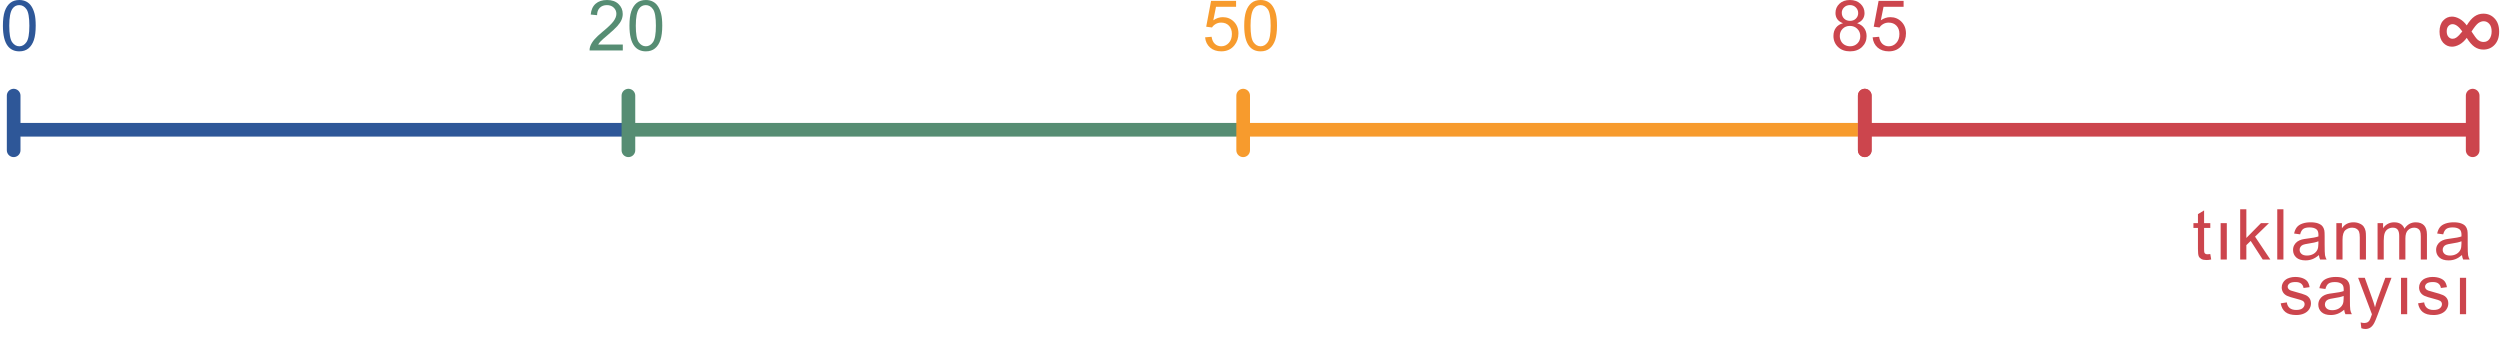 <svg width="183" height="25" viewBox="0 0 183 25" fill="none" xmlns="http://www.w3.org/2000/svg">
<path d="M1 9.458C1 9.205 1.205 9 1.458 9H46V10H1.542C1.243 10 1 9.757 1 9.458V9.458Z" fill="#2E5798"/>
<path d="M91 9.458C91 9.205 91.205 9 91.458 9H136V10H91.542C91.243 10 91 9.757 91 9.458V9.458Z" fill="#F79B2D"/>
<path d="M46 9.458C46 9.205 46.205 9 46.458 9H91V10H46.542C46.242 10 46 9.757 46 9.458V9.458Z" fill="#568D73"/>
<path d="M136 9.458C136 9.205 136.205 9 136.458 9H181V10H136.542C136.243 10 136 9.757 136 9.458V9.458Z" fill="#CC454D"/>
<path d="M1 11V9V7" stroke="#2E5798" stroke-linecap="round"/>
<path d="M91 11V9V7" stroke="#F79B2D" stroke-linecap="round"/>
<path d="M46 11V9V7" stroke="#568D73" stroke-linecap="round"/>
<path d="M136.5 11V9V7" stroke="#CC454D" stroke-linecap="round"/>
<path d="M136.5 11V9V7" stroke="#CC454D" stroke-linecap="round"/>
<path d="M181 11V9V7" stroke="#CC454D" stroke-linecap="round"/>
<path d="M0.213 1.881C0.213 1.446 0.258 1.096 0.346 0.831C0.437 0.565 0.57 0.36 0.746 0.216C0.923 0.072 1.146 0 1.414 0C1.611 0 1.785 0.04 1.934 0.121C2.083 0.199 2.206 0.314 2.303 0.465C2.4 0.614 2.476 0.796 2.531 1.012C2.586 1.226 2.614 1.516 2.614 1.881C2.614 2.313 2.57 2.662 2.481 2.928C2.392 3.193 2.259 3.398 2.082 3.543C1.906 3.687 1.683 3.759 1.414 3.759C1.059 3.759 0.78 3.632 0.577 3.378C0.335 3.071 0.213 2.572 0.213 1.881ZM0.678 1.881C0.678 2.485 0.748 2.888 0.889 3.089C1.031 3.288 1.206 3.388 1.414 3.388C1.621 3.388 1.795 3.287 1.936 3.086C2.078 2.885 2.149 2.484 2.149 1.881C2.149 1.275 2.078 0.872 1.936 0.673C1.795 0.474 1.62 0.374 1.409 0.374C1.201 0.374 1.035 0.462 0.911 0.638C0.756 0.862 0.678 1.277 0.678 1.881Z" fill="#2E5798"/>
<path d="M45.589 3.262V3.696H43.156C43.152 3.588 43.17 3.483 43.208 3.383C43.27 3.217 43.369 3.054 43.505 2.893C43.642 2.732 43.84 2.546 44.097 2.335C44.498 2.007 44.768 1.748 44.908 1.557C45.049 1.364 45.119 1.183 45.119 1.012C45.119 0.833 45.055 0.682 44.926 0.56C44.799 0.436 44.632 0.374 44.426 0.374C44.209 0.374 44.035 0.439 43.904 0.57C43.773 0.701 43.707 0.881 43.706 1.112L43.241 1.065C43.273 0.718 43.393 0.455 43.6 0.274C43.808 0.091 44.087 0 44.436 0C44.79 0 45.069 0.098 45.275 0.294C45.481 0.49 45.584 0.732 45.584 1.022C45.584 1.169 45.554 1.314 45.494 1.456C45.433 1.599 45.333 1.749 45.192 1.906C45.053 2.063 44.821 2.279 44.497 2.554C44.225 2.782 44.051 2.936 43.974 3.018C43.897 3.099 43.834 3.18 43.783 3.262H45.589Z" fill="#568D73"/>
<path d="M46.076 1.881C46.076 1.446 46.12 1.096 46.209 0.831C46.3 0.565 46.433 0.36 46.608 0.216C46.786 0.072 47.009 0 47.276 0C47.474 0 47.647 0.04 47.796 0.121C47.945 0.199 48.068 0.314 48.165 0.465C48.263 0.614 48.339 0.796 48.394 1.012C48.449 1.226 48.477 1.516 48.477 1.881C48.477 2.313 48.432 2.662 48.344 2.928C48.255 3.193 48.122 3.398 47.944 3.543C47.769 3.687 47.546 3.759 47.276 3.759C46.922 3.759 46.643 3.632 46.44 3.378C46.197 3.071 46.076 2.572 46.076 1.881ZM46.541 1.881C46.541 2.485 46.611 2.888 46.752 3.089C46.894 3.288 47.069 3.388 47.276 3.388C47.484 3.388 47.658 3.287 47.799 3.086C47.941 2.885 48.012 2.484 48.012 1.881C48.012 1.275 47.941 0.872 47.799 0.673C47.658 0.474 47.482 0.374 47.272 0.374C47.064 0.374 46.898 0.462 46.774 0.638C46.619 0.862 46.541 1.277 46.541 1.881Z" fill="#568D73"/>
<path d="M88.213 2.732L88.688 2.692C88.723 2.923 88.804 3.097 88.932 3.214C89.061 3.33 89.215 3.388 89.396 3.388C89.614 3.388 89.798 3.306 89.949 3.141C90.099 2.977 90.175 2.76 90.175 2.489C90.175 2.231 90.102 2.027 89.956 1.878C89.812 1.729 89.623 1.655 89.389 1.655C89.243 1.655 89.112 1.688 88.994 1.755C88.877 1.821 88.785 1.906 88.718 2.011L88.294 1.956L88.65 0.065H90.481V0.497H89.012L88.814 1.487C89.034 1.333 89.266 1.256 89.509 1.256C89.831 1.256 90.102 1.367 90.323 1.59C90.544 1.812 90.654 2.098 90.654 2.448C90.654 2.782 90.557 3.069 90.363 3.312C90.127 3.61 89.805 3.759 89.396 3.759C89.061 3.759 88.788 3.665 88.575 3.478C88.364 3.29 88.243 3.042 88.213 2.732Z" fill="#F79B2D"/>
<path d="M91.076 1.881C91.076 1.446 91.121 1.096 91.209 0.831C91.3 0.565 91.433 0.36 91.609 0.216C91.786 0.072 92.009 0 92.276 0C92.474 0 92.647 0.04 92.796 0.121C92.945 0.199 93.068 0.314 93.165 0.465C93.263 0.614 93.339 0.796 93.394 1.012C93.449 1.226 93.477 1.516 93.477 1.881C93.477 2.313 93.432 2.662 93.344 2.928C93.255 3.193 93.122 3.398 92.944 3.543C92.769 3.687 92.546 3.759 92.276 3.759C91.921 3.759 91.643 3.632 91.44 3.378C91.198 3.071 91.076 2.572 91.076 1.881ZM91.541 1.881C91.541 2.485 91.611 2.888 91.752 3.089C91.894 3.288 92.069 3.388 92.276 3.388C92.484 3.388 92.658 3.287 92.799 3.086C92.941 2.885 93.012 2.484 93.012 1.881C93.012 1.275 92.941 0.872 92.799 0.673C92.658 0.474 92.482 0.374 92.271 0.374C92.064 0.374 91.898 0.462 91.774 0.638C91.618 0.862 91.541 1.277 91.541 1.881Z" fill="#F79B2D"/>
<path d="M134.909 1.7C134.722 1.631 134.583 1.533 134.492 1.406C134.402 1.279 134.357 1.127 134.357 0.949C134.357 0.681 134.453 0.456 134.645 0.274C134.838 0.091 135.094 0 135.414 0C135.735 0 135.994 0.094 136.19 0.281C136.386 0.467 136.484 0.694 136.484 0.962C136.484 1.133 136.438 1.282 136.348 1.409C136.259 1.534 136.124 1.631 135.941 1.7C136.167 1.774 136.339 1.893 136.456 2.057C136.575 2.221 136.634 2.417 136.634 2.644C136.634 2.959 136.523 3.223 136.3 3.438C136.078 3.652 135.785 3.759 135.421 3.759C135.058 3.759 134.765 3.652 134.542 3.438C134.32 3.222 134.208 2.953 134.208 2.632C134.208 2.392 134.269 2.192 134.389 2.032C134.512 1.869 134.685 1.759 134.909 1.7ZM134.819 0.934C134.819 1.108 134.875 1.251 134.987 1.361C135.099 1.472 135.245 1.527 135.424 1.527C135.598 1.527 135.74 1.472 135.851 1.364C135.963 1.253 136.019 1.118 136.019 0.959C136.019 0.794 135.961 0.655 135.846 0.542C135.732 0.429 135.59 0.372 135.419 0.372C135.246 0.372 135.103 0.427 134.989 0.537C134.876 0.648 134.819 0.78 134.819 0.934ZM134.673 2.634C134.673 2.763 134.703 2.888 134.763 3.008C134.825 3.129 134.917 3.223 135.037 3.29C135.158 3.355 135.287 3.388 135.426 3.388C135.642 3.388 135.821 3.318 135.961 3.179C136.102 3.04 136.172 2.864 136.172 2.649C136.172 2.432 136.099 2.252 135.954 2.109C135.81 1.967 135.629 1.896 135.411 1.896C135.199 1.896 135.022 1.966 134.881 2.107C134.743 2.247 134.673 2.423 134.673 2.634Z" fill="#CC454D"/>
<path d="M137.076 2.732L137.551 2.692C137.586 2.923 137.667 3.097 137.794 3.214C137.923 3.33 138.078 3.388 138.259 3.388C138.477 3.388 138.661 3.306 138.811 3.141C138.962 2.977 139.037 2.76 139.037 2.489C139.037 2.231 138.965 2.027 138.819 1.878C138.675 1.729 138.486 1.655 138.251 1.655C138.106 1.655 137.974 1.688 137.857 1.755C137.74 1.821 137.648 1.906 137.581 2.011L137.157 1.956L137.513 0.065H139.344V0.497H137.875L137.676 1.487C137.897 1.333 138.129 1.256 138.372 1.256C138.693 1.256 138.965 1.367 139.186 1.59C139.407 1.812 139.517 2.098 139.517 2.448C139.517 2.782 139.42 3.069 139.226 3.312C138.99 3.61 138.667 3.759 138.259 3.759C137.924 3.759 137.65 3.665 137.438 3.478C137.227 3.29 137.106 3.042 137.076 2.732Z" fill="#CC454D"/>
<path d="M180.565 1.859C180.751 1.555 180.941 1.337 181.134 1.203C181.327 1.068 181.543 1 181.782 1C182.113 1 182.388 1.118 182.607 1.354C182.828 1.588 182.938 1.908 182.938 2.315C182.938 2.721 182.828 3.043 182.607 3.279C182.388 3.512 182.113 3.629 181.782 3.629C181.546 3.629 181.331 3.563 181.138 3.43C180.944 3.296 180.753 3.077 180.565 2.77C180.414 2.981 180.241 3.142 180.045 3.253C179.849 3.363 179.662 3.418 179.484 3.418C179.23 3.418 179.014 3.32 178.836 3.124C178.66 2.926 178.573 2.656 178.573 2.315C178.573 1.973 178.66 1.704 178.836 1.509C179.014 1.313 179.23 1.215 179.484 1.215C179.662 1.215 179.849 1.27 180.045 1.38C180.241 1.491 180.414 1.65 180.565 1.859ZM180.915 2.307C181.126 2.631 181.275 2.829 181.36 2.902C181.493 3.015 181.637 3.072 181.793 3.072C181.984 3.072 182.131 2.998 182.234 2.849C182.337 2.701 182.388 2.518 182.388 2.3C182.388 2.063 182.332 1.88 182.219 1.75C182.106 1.619 181.968 1.554 181.804 1.554C181.676 1.554 181.547 1.599 181.416 1.689C181.288 1.78 181.121 1.986 180.915 2.307ZM180.241 2.3C179.99 1.945 179.751 1.768 179.525 1.768C179.41 1.768 179.31 1.815 179.224 1.908C179.141 2.001 179.1 2.13 179.1 2.296C179.1 2.467 179.141 2.6 179.224 2.695C179.307 2.79 179.407 2.838 179.525 2.838C179.623 2.838 179.711 2.812 179.789 2.759C179.925 2.669 180.075 2.515 180.241 2.3Z" fill="#CC454D"/>
<path d="M161.794 18.596L161.86 18.995C161.733 19.022 161.619 19.035 161.518 19.035C161.354 19.035 161.227 19.009 161.137 18.957C161.046 18.905 160.983 18.838 160.946 18.754C160.909 18.669 160.89 18.49 160.89 18.219V16.685H160.559V16.333H160.89V15.673L161.34 15.402V16.333H161.794V16.685H161.34V18.244C161.34 18.373 161.347 18.456 161.363 18.493C161.379 18.53 161.405 18.559 161.44 18.581C161.477 18.602 161.529 18.613 161.596 18.613C161.646 18.613 161.712 18.607 161.794 18.596ZM162.551 19V16.333H163.003V19H162.551ZM163.981 19V15.319H164.433V17.418L165.503 16.333H166.088L165.069 17.323L166.191 19H165.634L164.752 17.636L164.433 17.943V19H163.981ZM166.695 19V15.319H167.147V19H166.695ZM169.744 18.671C169.577 18.813 169.415 18.914 169.26 18.972C169.106 19.031 168.94 19.06 168.762 19.06C168.469 19.06 168.244 18.989 168.087 18.847C167.929 18.703 167.851 18.52 167.851 18.297C167.851 18.166 167.88 18.047 167.939 17.94C167.999 17.831 168.077 17.744 168.172 17.679C168.269 17.614 168.378 17.564 168.499 17.531C168.587 17.508 168.721 17.485 168.9 17.463C169.265 17.42 169.534 17.368 169.707 17.308C169.708 17.245 169.709 17.206 169.709 17.189C169.709 17.005 169.666 16.876 169.581 16.8C169.465 16.698 169.294 16.647 169.066 16.647C168.854 16.647 168.696 16.685 168.594 16.76C168.494 16.834 168.419 16.965 168.371 17.154L167.929 17.094C167.969 16.905 168.035 16.753 168.127 16.637C168.219 16.52 168.352 16.43 168.526 16.368C168.7 16.305 168.902 16.273 169.131 16.273C169.359 16.273 169.544 16.3 169.686 16.353C169.829 16.407 169.933 16.475 170 16.557C170.067 16.637 170.114 16.739 170.141 16.863C170.156 16.94 170.164 17.079 170.164 17.28V17.883C170.164 18.303 170.173 18.569 170.191 18.681C170.211 18.792 170.25 18.898 170.307 19H169.835C169.788 18.906 169.758 18.797 169.744 18.671ZM169.707 17.662C169.542 17.729 169.296 17.785 168.968 17.832C168.782 17.859 168.651 17.889 168.574 17.923C168.497 17.956 168.438 18.006 168.396 18.071C168.354 18.134 168.333 18.206 168.333 18.284C168.333 18.405 168.378 18.505 168.469 18.586C168.561 18.666 168.695 18.706 168.87 18.706C169.044 18.706 169.199 18.669 169.335 18.593C169.47 18.516 169.57 18.412 169.634 18.279C169.682 18.177 169.707 18.026 169.707 17.827V17.662ZM171.021 19V16.333H171.428V16.712C171.624 16.419 171.907 16.273 172.277 16.273C172.437 16.273 172.585 16.302 172.718 16.361C172.854 16.418 172.955 16.493 173.022 16.587C173.089 16.68 173.136 16.792 173.163 16.921C173.18 17.005 173.188 17.151 173.188 17.36V19H172.736V17.378C172.736 17.194 172.718 17.056 172.683 16.966C172.648 16.874 172.585 16.801 172.495 16.747C172.406 16.692 172.302 16.665 172.181 16.665C171.989 16.665 171.822 16.726 171.681 16.848C171.542 16.97 171.473 17.202 171.473 17.544V19H171.021ZM174.038 19V16.333H174.442V16.707C174.526 16.577 174.637 16.472 174.776 16.393C174.915 16.313 175.073 16.273 175.251 16.273C175.448 16.273 175.61 16.314 175.736 16.396C175.863 16.478 175.952 16.593 176.004 16.74C176.215 16.429 176.49 16.273 176.828 16.273C177.092 16.273 177.296 16.346 177.438 16.494C177.58 16.64 177.652 16.865 177.652 17.169V19H177.202V17.32C177.202 17.139 177.187 17.009 177.157 16.931C177.128 16.85 177.076 16.786 176.999 16.737C176.922 16.689 176.831 16.665 176.727 16.665C176.54 16.665 176.384 16.727 176.26 16.853C176.136 16.977 176.075 17.176 176.075 17.451V19H175.622V17.267C175.622 17.066 175.586 16.916 175.512 16.815C175.438 16.715 175.318 16.665 175.15 16.665C175.023 16.665 174.905 16.698 174.796 16.765C174.689 16.832 174.611 16.93 174.563 17.059C174.514 17.188 174.49 17.374 174.49 17.616V19H174.038ZM180.217 18.671C180.049 18.813 179.888 18.914 179.732 18.972C179.578 19.031 179.412 19.06 179.235 19.06C178.942 19.06 178.717 18.989 178.559 18.847C178.402 18.703 178.323 18.52 178.323 18.297C178.323 18.166 178.352 18.047 178.411 17.94C178.471 17.831 178.549 17.744 178.645 17.679C178.742 17.614 178.85 17.564 178.971 17.531C179.06 17.508 179.194 17.485 179.373 17.463C179.738 17.42 180.006 17.368 180.179 17.308C180.181 17.245 180.181 17.206 180.181 17.189C180.181 17.005 180.139 16.876 180.053 16.8C179.938 16.698 179.766 16.647 179.539 16.647C179.326 16.647 179.169 16.685 179.066 16.76C178.966 16.834 178.891 16.965 178.843 17.154L178.401 17.094C178.441 16.905 178.507 16.753 178.599 16.637C178.691 16.52 178.824 16.43 178.999 16.368C179.173 16.305 179.374 16.273 179.604 16.273C179.831 16.273 180.016 16.3 180.159 16.353C180.301 16.407 180.406 16.475 180.473 16.557C180.54 16.637 180.586 16.739 180.613 16.863C180.628 16.94 180.636 17.079 180.636 17.28V17.883C180.636 18.303 180.645 18.569 180.664 18.681C180.684 18.792 180.722 18.898 180.779 19H180.307C180.26 18.906 180.23 18.797 180.217 18.671ZM180.179 17.662C180.015 17.729 179.769 17.785 179.441 17.832C179.255 17.859 179.123 17.889 179.046 17.923C178.969 17.956 178.91 18.006 178.868 18.071C178.826 18.134 178.805 18.206 178.805 18.284C178.805 18.405 178.85 18.505 178.941 18.586C179.033 18.666 179.167 18.706 179.343 18.706C179.517 18.706 179.672 18.669 179.807 18.593C179.943 18.516 180.042 18.412 180.106 18.279C180.155 18.177 180.179 18.026 180.179 17.827V17.662ZM166.947 22.204L167.394 22.134C167.419 22.313 167.489 22.45 167.602 22.546C167.718 22.641 167.879 22.689 168.085 22.689C168.292 22.689 168.446 22.647 168.547 22.563C168.647 22.478 168.697 22.378 168.697 22.264C168.697 22.162 168.653 22.082 168.564 22.023C168.502 21.983 168.348 21.932 168.102 21.87C167.771 21.786 167.541 21.714 167.412 21.654C167.284 21.592 167.187 21.508 167.12 21.4C167.055 21.292 167.022 21.172 167.022 21.041C167.022 20.922 167.049 20.813 167.103 20.712C167.158 20.61 167.232 20.526 167.326 20.459C167.397 20.407 167.492 20.363 167.613 20.328C167.735 20.291 167.865 20.273 168.004 20.273C168.214 20.273 168.397 20.303 168.554 20.363C168.713 20.424 168.83 20.506 168.906 20.609C168.981 20.712 169.033 20.849 169.061 21.021L168.619 21.081C168.599 20.944 168.541 20.837 168.444 20.76C168.348 20.683 168.213 20.645 168.037 20.645C167.829 20.645 167.681 20.679 167.592 20.747C167.504 20.816 167.459 20.896 167.459 20.989C167.459 21.047 167.478 21.1 167.515 21.147C167.551 21.195 167.609 21.235 167.688 21.267C167.733 21.284 167.866 21.323 168.087 21.383C168.407 21.468 168.63 21.538 168.755 21.594C168.882 21.647 168.982 21.726 169.054 21.83C169.126 21.934 169.162 22.062 169.162 22.216C169.162 22.367 169.118 22.509 169.029 22.643C168.942 22.776 168.815 22.879 168.65 22.952C168.484 23.024 168.296 23.06 168.087 23.06C167.741 23.06 167.476 22.988 167.294 22.844C167.113 22.7 166.997 22.487 166.947 22.204ZM171.594 22.671C171.426 22.813 171.265 22.914 171.109 22.972C170.955 23.031 170.789 23.06 170.612 23.06C170.319 23.06 170.094 22.989 169.936 22.847C169.779 22.703 169.7 22.52 169.7 22.297C169.7 22.166 169.73 22.047 169.788 21.94C169.849 21.831 169.926 21.744 170.022 21.679C170.119 21.614 170.228 21.564 170.348 21.531C170.437 21.508 170.571 21.485 170.75 21.463C171.115 21.42 171.384 21.368 171.556 21.308C171.558 21.245 171.559 21.206 171.559 21.189C171.559 21.005 171.516 20.876 171.431 20.8C171.315 20.698 171.143 20.647 170.916 20.647C170.703 20.647 170.546 20.685 170.444 20.76C170.343 20.834 170.269 20.965 170.22 21.154L169.778 21.094C169.818 20.905 169.885 20.753 169.977 20.637C170.069 20.52 170.202 20.43 170.376 20.368C170.55 20.305 170.752 20.273 170.981 20.273C171.209 20.273 171.394 20.3 171.536 20.353C171.678 20.407 171.783 20.475 171.85 20.557C171.917 20.637 171.964 20.739 171.991 20.863C172.006 20.94 172.013 21.079 172.013 21.28V21.883C172.013 22.303 172.022 22.569 172.041 22.681C172.061 22.792 172.099 22.898 172.156 23H171.684C171.637 22.906 171.607 22.797 171.594 22.671ZM171.556 21.662C171.392 21.729 171.146 21.785 170.818 21.832C170.632 21.859 170.501 21.889 170.424 21.923C170.347 21.956 170.287 22.006 170.245 22.071C170.203 22.134 170.183 22.206 170.183 22.284C170.183 22.405 170.228 22.505 170.318 22.586C170.41 22.666 170.544 22.706 170.72 22.706C170.894 22.706 171.049 22.669 171.184 22.593C171.32 22.516 171.42 22.412 171.483 22.279C171.532 22.177 171.556 22.026 171.556 21.827V21.662ZM172.85 24.027L172.8 23.603C172.899 23.63 172.985 23.643 173.059 23.643C173.159 23.643 173.24 23.626 173.3 23.593C173.36 23.559 173.41 23.512 173.448 23.452C173.477 23.407 173.523 23.295 173.586 23.116C173.595 23.09 173.608 23.054 173.626 23.005L172.614 20.333H173.102L173.657 21.878C173.729 22.073 173.793 22.279 173.85 22.495C173.902 22.288 173.964 22.085 174.036 21.888L174.606 20.333H175.058L174.043 23.045C173.934 23.338 173.85 23.54 173.79 23.65C173.709 23.799 173.617 23.908 173.513 23.977C173.41 24.047 173.286 24.082 173.142 24.082C173.055 24.082 172.958 24.064 172.85 24.027ZM175.754 23V20.333H176.206V23H175.754ZM177.001 22.204L177.448 22.134C177.473 22.313 177.543 22.45 177.657 22.546C177.772 22.641 177.933 22.689 178.139 22.689C178.346 22.689 178.5 22.647 178.601 22.563C178.701 22.478 178.751 22.378 178.751 22.264C178.751 22.162 178.707 22.082 178.618 22.023C178.556 21.983 178.402 21.932 178.156 21.87C177.825 21.786 177.595 21.714 177.466 21.654C177.338 21.592 177.241 21.508 177.174 21.4C177.109 21.292 177.076 21.172 177.076 21.041C177.076 20.922 177.103 20.813 177.157 20.712C177.212 20.61 177.287 20.526 177.38 20.459C177.451 20.407 177.546 20.363 177.667 20.328C177.789 20.291 177.919 20.273 178.058 20.273C178.268 20.273 178.451 20.303 178.608 20.363C178.767 20.424 178.884 20.506 178.96 20.609C179.035 20.712 179.087 20.849 179.116 21.021L178.674 21.081C178.653 20.944 178.595 20.837 178.498 20.76C178.402 20.683 178.267 20.645 178.091 20.645C177.883 20.645 177.735 20.679 177.646 20.747C177.558 20.816 177.513 20.896 177.513 20.989C177.513 21.047 177.532 21.1 177.569 21.147C177.605 21.195 177.663 21.235 177.742 21.267C177.787 21.284 177.92 21.323 178.141 21.383C178.461 21.468 178.684 21.538 178.809 21.594C178.936 21.647 179.036 21.726 179.108 21.83C179.18 21.934 179.216 22.062 179.216 22.216C179.216 22.367 179.172 22.509 179.083 22.643C178.996 22.776 178.869 22.879 178.704 22.952C178.538 23.024 178.35 23.06 178.141 23.06C177.795 23.06 177.53 22.988 177.348 22.844C177.167 22.7 177.051 22.487 177.001 22.204ZM180.066 23V20.333H180.518V23H180.066Z" fill="#CC454D"/>
</svg>
